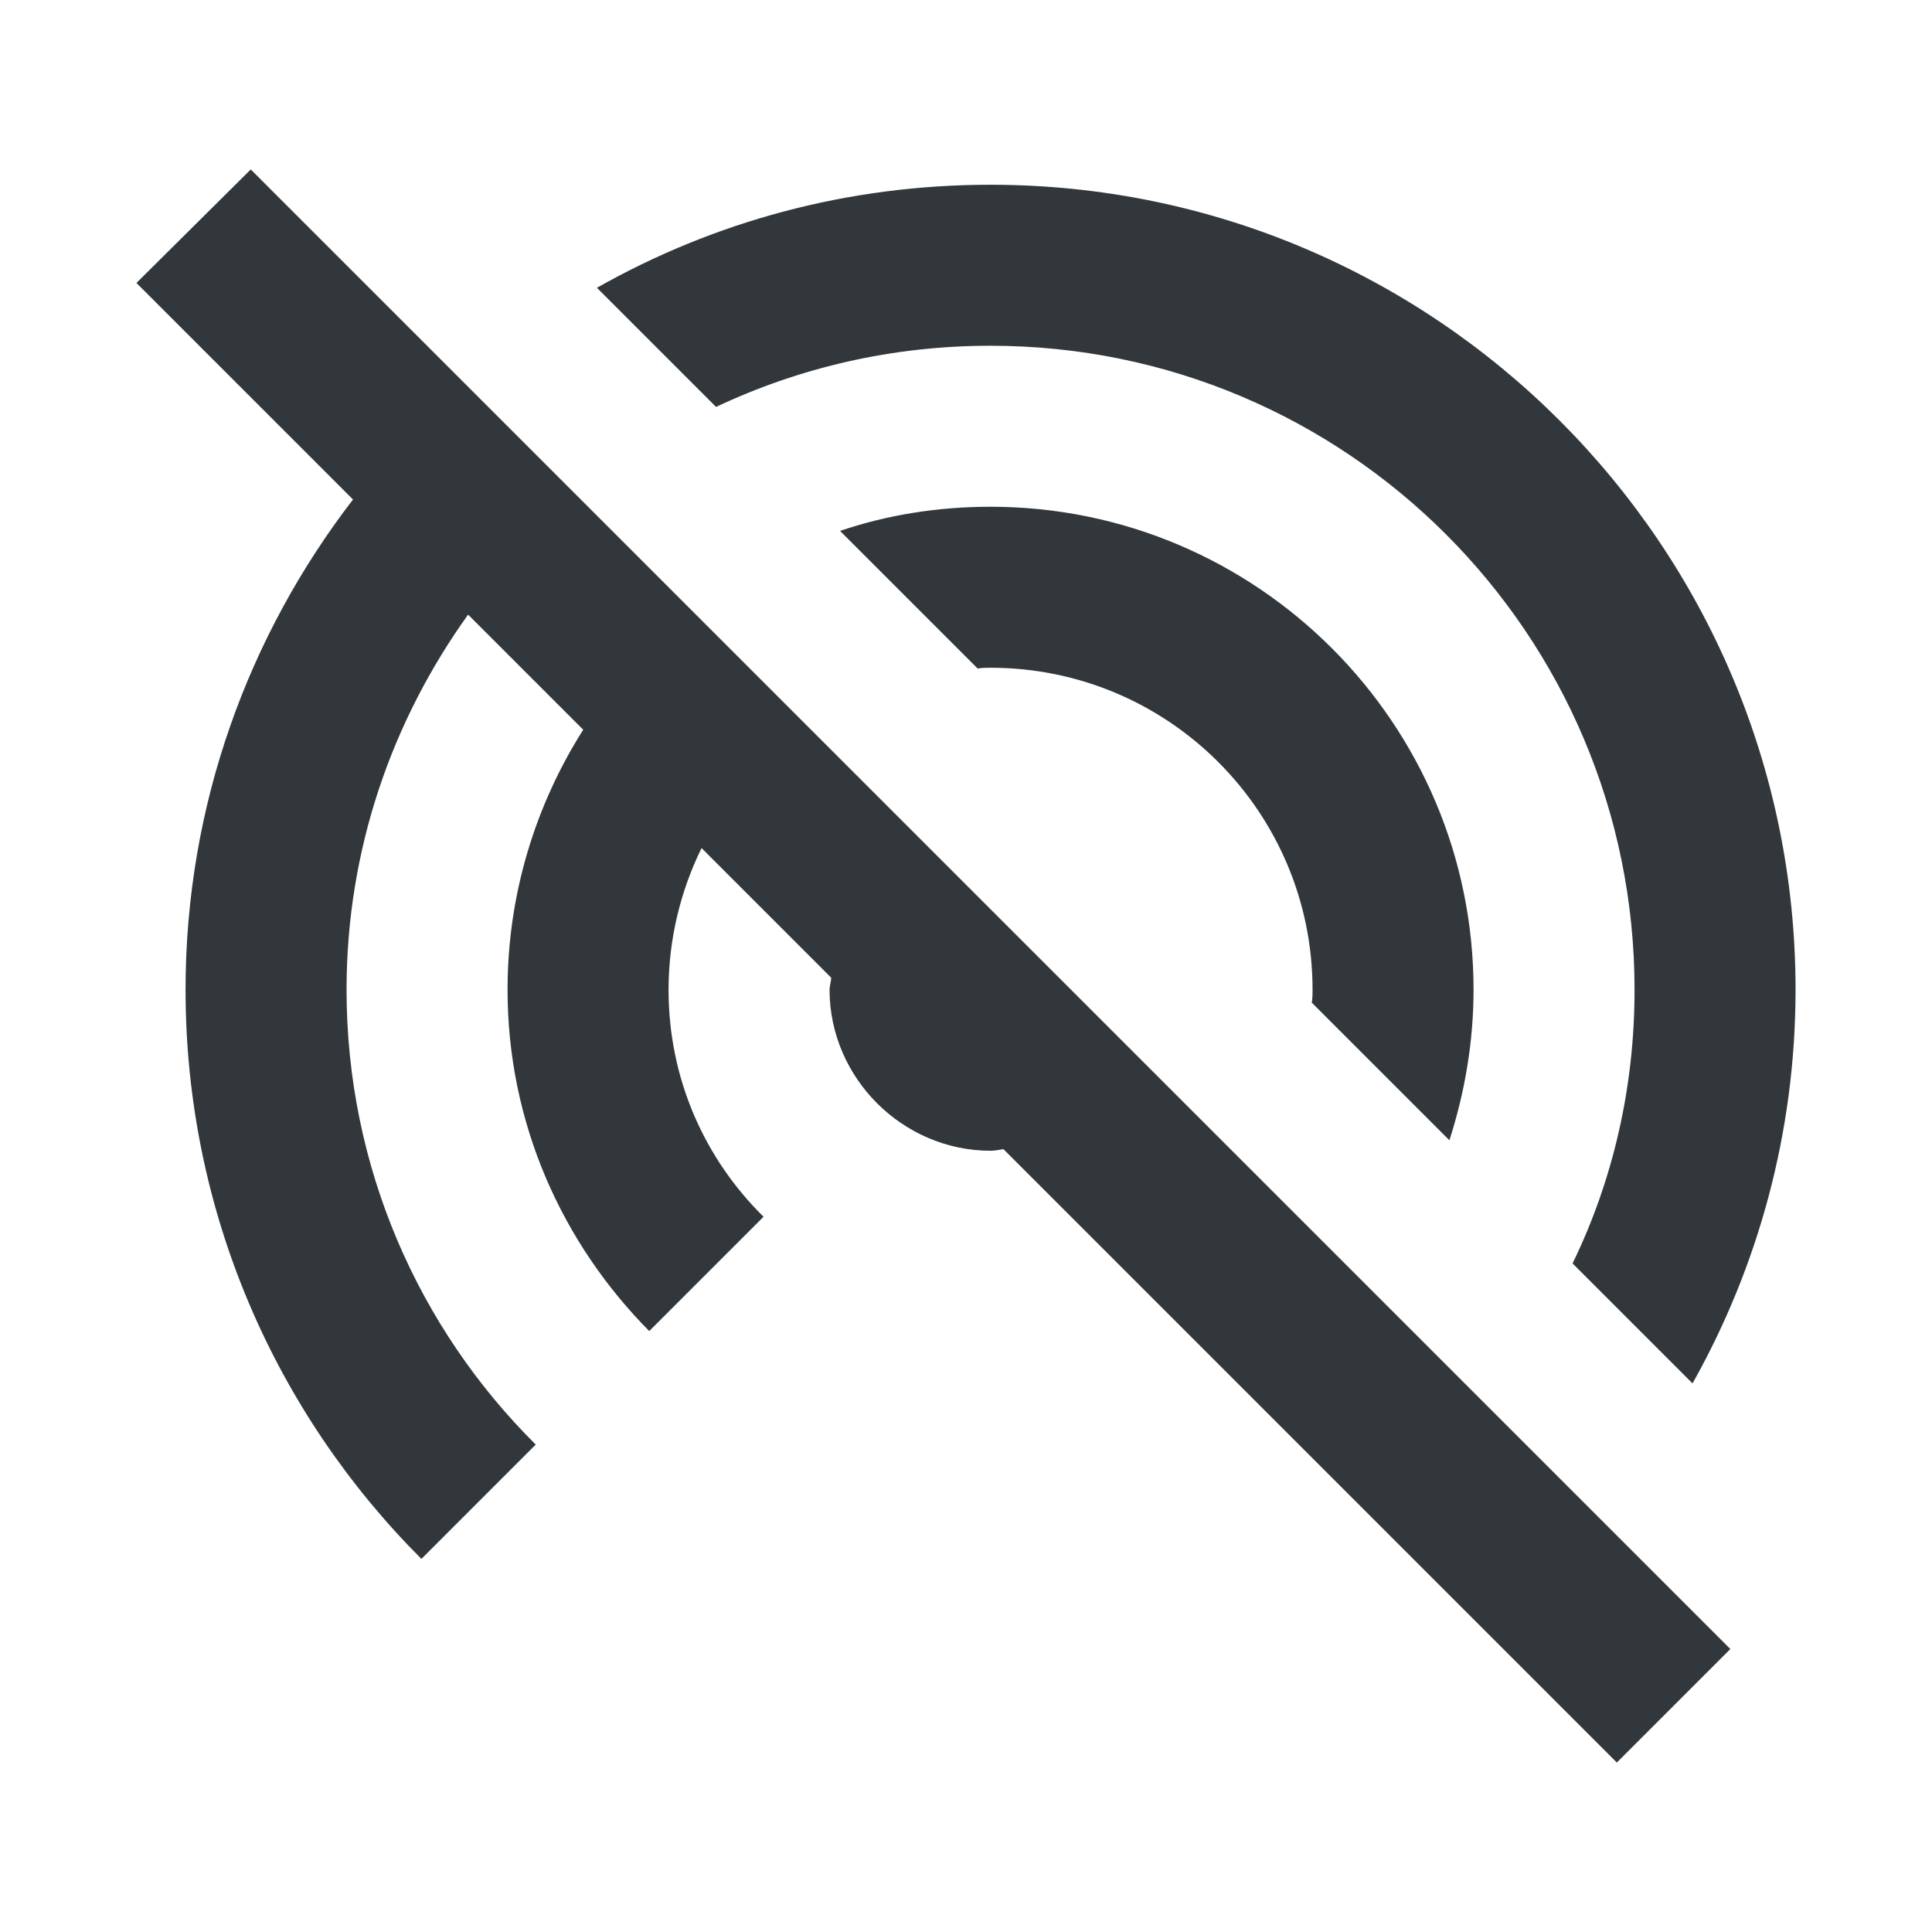 <svg width="24" height="24" viewBox="0 0 24 24" fill="none" xmlns="http://www.w3.org/2000/svg">
<path d="M3.115 2.105L1.695 3.515L4.385 6.205C3.085 7.895 2.305 10.005 2.305 12.295C2.305 15.055 3.425 17.555 5.235 19.365L6.655 17.945C5.205 16.505 4.305 14.505 4.305 12.295C4.305 10.545 4.875 8.945 5.815 7.635L7.245 9.065C6.655 9.995 6.305 11.105 6.305 12.295C6.305 13.955 6.985 15.445 8.065 16.535L9.485 15.115C8.755 14.395 8.305 13.405 8.305 12.295C8.305 11.665 8.455 11.065 8.715 10.535L10.325 12.145C10.325 12.195 10.305 12.245 10.305 12.295C10.305 12.845 10.535 13.345 10.895 13.705C11.255 14.065 11.755 14.295 12.305 14.295C12.355 14.295 12.405 14.285 12.465 14.275L20.085 21.895L21.495 20.485L3.115 2.105ZM18.005 14.165C18.195 13.575 18.305 12.945 18.305 12.295C18.305 8.985 15.615 6.295 12.305 6.295C11.655 6.295 11.025 6.395 10.435 6.595L12.145 8.305C12.195 8.295 12.255 8.295 12.305 8.295C14.515 8.295 16.305 10.085 16.305 12.295C16.305 12.345 16.305 12.405 16.295 12.455L18.005 14.165ZM12.305 4.295C16.725 4.295 20.305 7.875 20.305 12.295C20.305 13.515 20.035 14.665 19.535 15.695L21.025 17.185C21.835 15.745 22.305 14.075 22.305 12.295C22.305 6.775 17.825 2.295 12.305 2.295C10.525 2.295 8.865 2.755 7.415 3.575L8.895 5.055C9.935 4.565 11.085 4.295 12.305 4.295Z" fill="#31373A"/>
</svg>
